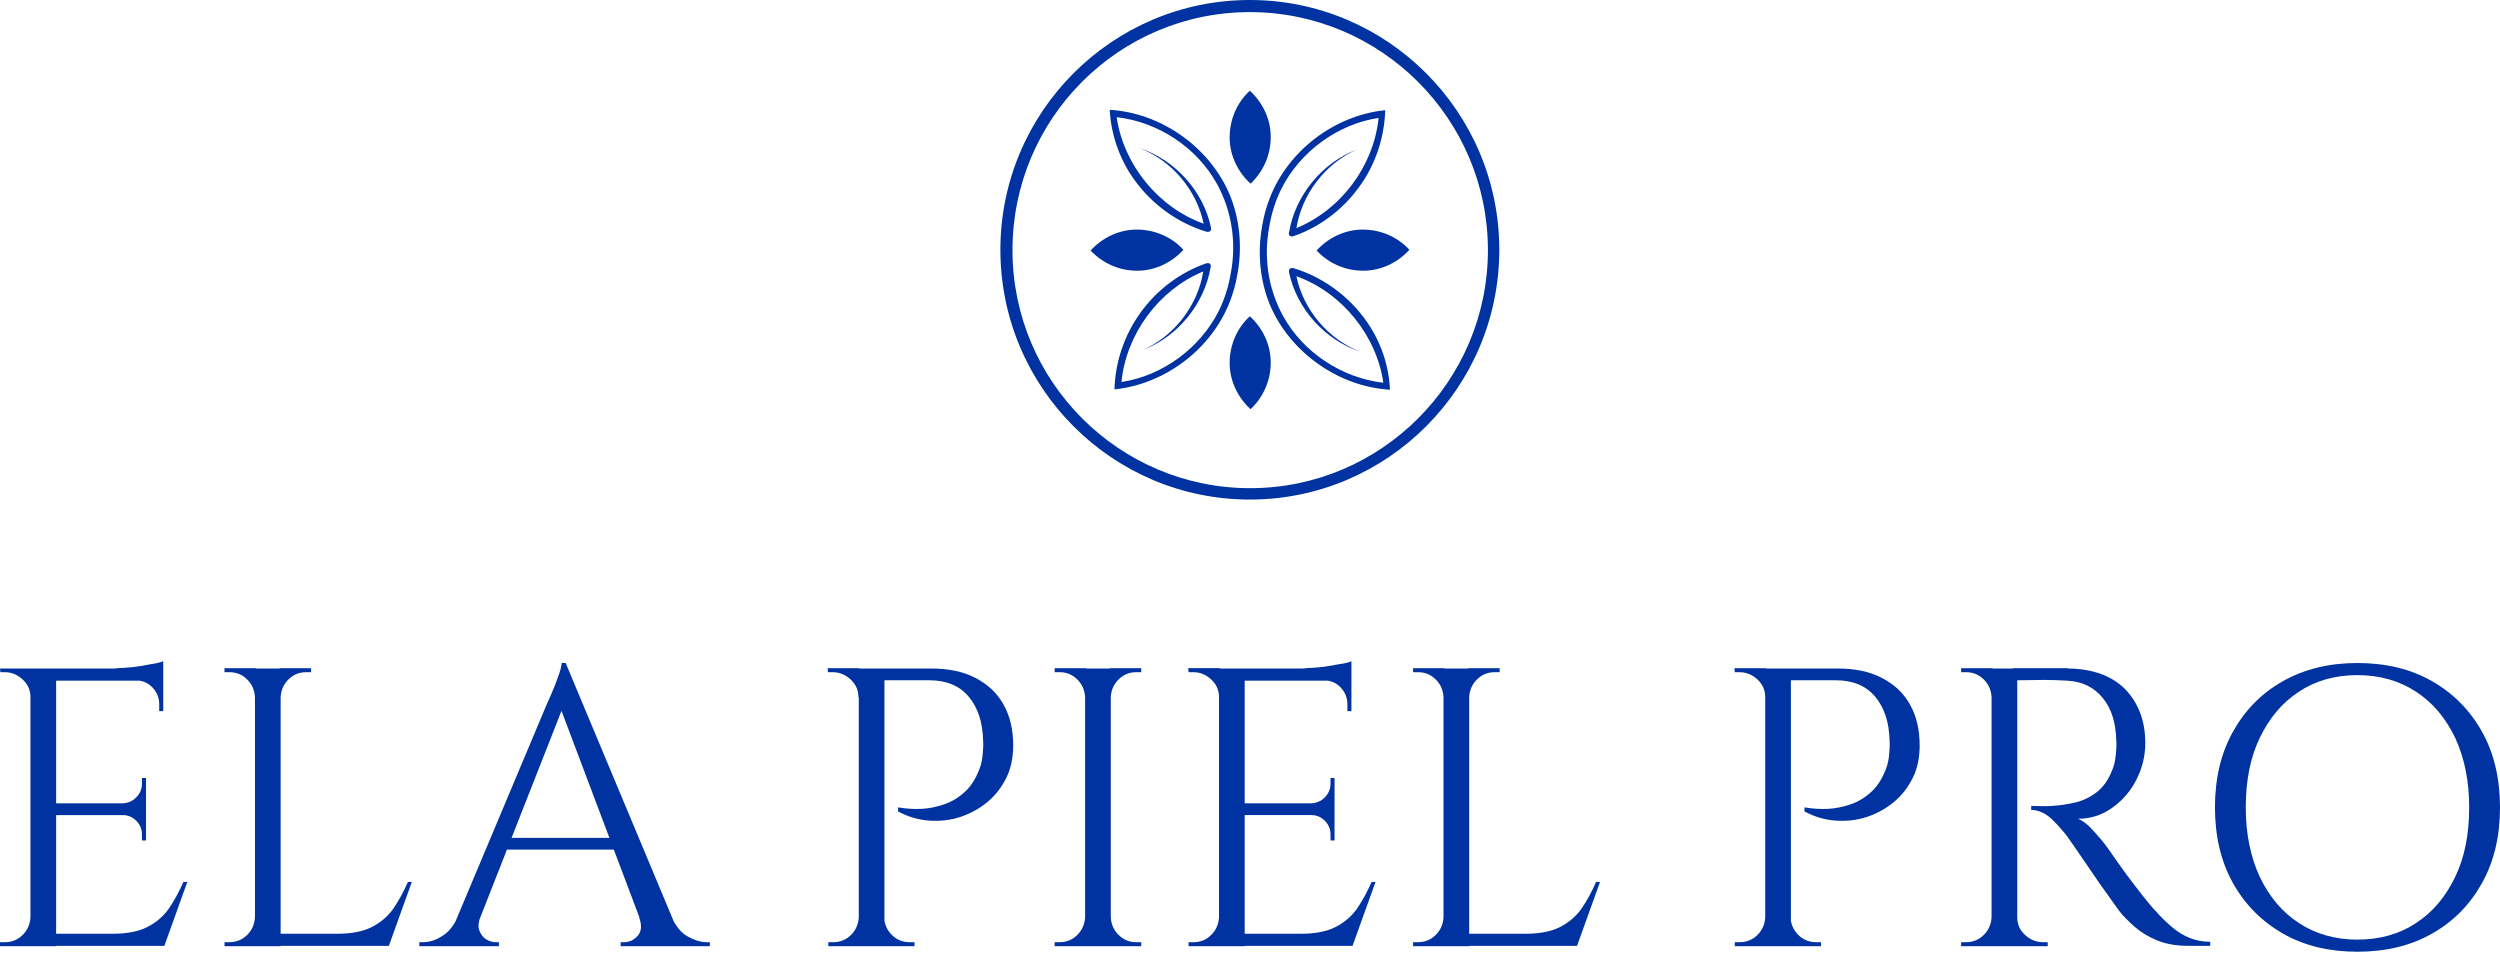 <svg width="149" height="57" viewBox="0 0 149 57" fill="none" xmlns="http://www.w3.org/2000/svg">
<path d="M1.88 41.552H1.815C1.815 41.136 1.662 40.786 1.356 40.501C1.049 40.217 0.7 40.063 0.284 40.063H0.022L0 39.844H1.88V41.552ZM1.88 54.666V56.395H0V56.154H0.306C0.721 56.154 1.071 56.001 1.356 55.716C1.64 55.432 1.793 55.081 1.815 54.666H1.88ZM3.345 39.844V56.395H1.815V39.844H3.345ZM9.729 39.844V40.567H3.28V39.844H9.729ZM8.702 47.879V48.58H3.28V47.879H8.702ZM9.729 55.651V56.373H3.28V55.651H9.729ZM11.172 52.542L9.795 56.373H5.881L6.734 55.651C7.565 55.651 8.243 55.519 8.767 55.257C9.292 54.994 9.729 54.622 10.057 54.162C10.385 53.68 10.669 53.155 10.932 52.564H11.172V52.542ZM9.729 39.407V40.085L6.843 39.822C7.193 39.822 7.565 39.801 7.936 39.757C8.33 39.713 8.68 39.647 9.008 39.582C9.336 39.538 9.576 39.472 9.729 39.407ZM8.702 46.368V47.923H7.324V47.879C7.63 47.857 7.915 47.748 8.133 47.507C8.352 47.288 8.461 47.003 8.461 46.697V46.368H8.702ZM8.702 48.536V50.09H8.461V49.74C8.461 49.433 8.352 49.149 8.133 48.93C7.915 48.711 7.652 48.58 7.324 48.58V48.536H8.702ZM9.729 40.501V42.384H9.489V41.968C9.489 41.596 9.358 41.267 9.095 40.983C8.833 40.698 8.505 40.567 8.111 40.545V40.501H9.729Z" fill="#0033A1"/>
<path d="M15.261 41.552H15.195C15.174 41.136 15.021 40.786 14.736 40.501C14.452 40.217 14.102 40.063 13.687 40.063H13.381V39.823H15.261V41.552ZM15.261 54.666V56.395H13.381V56.154H13.687C14.102 56.154 14.452 56.001 14.736 55.717C15.021 55.432 15.174 55.082 15.195 54.666H15.261ZM16.726 39.844V56.395H15.195V39.844H16.726ZM16.66 41.552V39.823H18.541V40.063C18.519 40.063 18.431 40.063 18.235 40.063C17.819 40.063 17.469 40.217 17.185 40.501C16.901 40.786 16.748 41.136 16.726 41.552H16.66ZM23.11 55.651V56.373H16.66V55.651H23.11ZM24.553 52.542L23.176 56.373H19.262L20.115 55.651C20.946 55.651 21.623 55.52 22.148 55.257C22.673 54.994 23.11 54.622 23.438 54.162C23.766 53.681 24.05 53.155 24.313 52.564H24.553V52.542Z" fill="#0033A1"/>
<path d="M28.62 54.666C28.51 54.972 28.488 55.257 28.576 55.475C28.663 55.694 28.794 55.87 28.969 55.979C29.144 56.089 29.341 56.154 29.516 56.154H29.735V56.395H24.99V56.154H25.209C25.581 56.154 25.952 56.045 26.324 55.804C26.718 55.585 27.023 55.191 27.286 54.666H28.62ZM33.714 39.516L33.932 41.18L27.985 56.307H26.564L32.599 41.946C32.774 41.552 32.927 41.224 33.036 40.939C33.145 40.654 33.255 40.37 33.342 40.107C33.43 39.844 33.473 39.647 33.473 39.516H33.714ZM37.037 49.937V50.637H29.647V49.937H37.037ZM33.714 39.516L40.71 56.242H38.699L33.233 41.749L33.714 39.516ZM38.087 54.666H40.032C40.273 55.191 40.579 55.585 40.972 55.804C41.366 56.023 41.738 56.154 42.109 56.154H42.306V56.395H36.993V56.154H37.212C37.518 56.154 37.78 56.023 38.021 55.76C38.24 55.497 38.261 55.125 38.087 54.666Z" fill="#0033A1"/>
<path d="M51.248 41.552H51.161C51.161 41.136 51.008 40.786 50.702 40.501C50.395 40.217 50.046 40.063 49.63 40.063H49.346L49.324 39.823H51.205V41.552H51.248ZM51.248 54.666V56.395H49.368V56.154H49.674C50.089 56.154 50.439 56.001 50.724 55.717C51.008 55.432 51.161 55.082 51.183 54.666H51.248ZM52.713 39.844V56.395H51.183V39.844H52.713ZM55.512 39.844C56.517 39.844 57.392 40.02 58.113 40.392C58.835 40.764 59.403 41.267 59.797 41.968C60.19 42.647 60.387 43.479 60.387 44.42C60.387 45.142 60.256 45.799 59.972 46.368C59.688 46.938 59.316 47.419 58.835 47.813C58.354 48.207 57.829 48.492 57.239 48.689C56.648 48.886 56.014 48.952 55.38 48.908C54.746 48.864 54.134 48.689 53.522 48.361V48.12C54.047 48.207 54.528 48.229 54.943 48.207C55.359 48.185 55.796 48.098 56.255 47.945C56.714 47.791 57.151 47.529 57.545 47.157C57.938 46.784 58.245 46.259 58.463 45.58C58.507 45.405 58.551 45.186 58.572 44.923C58.594 44.661 58.616 44.398 58.594 44.157C58.572 43.063 58.288 42.187 57.742 41.53C57.195 40.873 56.408 40.545 55.402 40.545H52.626C52.538 40.304 52.473 40.063 52.385 39.844H55.512ZM52.626 54.666H52.691C52.713 55.082 52.866 55.432 53.15 55.717C53.435 56.001 53.784 56.154 54.2 56.154H54.506V56.395H52.626V54.666Z" fill="#0033A1"/>
<path d="M64.738 41.552H64.672C64.65 41.136 64.497 40.786 64.213 40.501C63.929 40.217 63.579 40.063 63.163 40.063H62.857V39.823H64.738V41.552ZM64.738 54.666V56.395H62.857V56.154H63.163C63.579 56.154 63.929 56.001 64.213 55.717C64.497 55.432 64.65 55.082 64.672 54.666H64.738ZM66.203 39.844V56.395H64.672V39.844H66.203ZM66.137 41.552V39.823H68.017V40.063C67.995 40.063 67.908 40.063 67.711 40.063C67.296 40.063 66.946 40.217 66.662 40.501C66.377 40.786 66.224 41.136 66.203 41.552H66.137ZM66.137 54.666H66.203C66.224 55.082 66.377 55.432 66.662 55.717C66.946 56.001 67.296 56.154 67.711 56.154C67.908 56.154 67.995 56.154 68.017 56.154V56.395H66.137V54.666Z" fill="#0033A1"/>
<path d="M72.719 41.552H72.653C72.653 41.136 72.5 40.786 72.194 40.501C71.888 40.217 71.538 40.063 71.123 40.063H70.838L70.816 39.822H72.697V41.552H72.719ZM72.719 54.666V56.395H70.838V56.154H71.144C71.56 56.154 71.91 56.001 72.194 55.716C72.478 55.432 72.631 55.081 72.653 54.666H72.719ZM74.183 39.844V56.395H72.653V39.844H74.183ZM80.546 39.844V40.567H74.118V39.844H80.546ZM79.54 47.879V48.579H74.118V47.879H79.54ZM80.546 55.651V56.373H74.118V55.651H80.546ZM81.989 52.542L80.611 56.373H76.698L77.55 55.651C78.381 55.651 79.059 55.519 79.584 55.257C80.108 54.994 80.546 54.622 80.874 54.162C81.202 53.68 81.486 53.155 81.748 52.564H81.989V52.542ZM80.546 39.407V40.085L77.66 39.822C78.01 39.822 78.381 39.8 78.753 39.757C79.146 39.713 79.496 39.647 79.824 39.582C80.174 39.538 80.415 39.472 80.546 39.407ZM79.54 46.368V47.923H78.163V47.879C78.469 47.857 78.753 47.748 78.972 47.507C79.19 47.288 79.299 47.003 79.299 46.697V46.368H79.54ZM79.54 48.536V50.09H79.299V49.74C79.299 49.433 79.19 49.149 78.972 48.93C78.753 48.711 78.49 48.579 78.163 48.579V48.536H79.54ZM80.546 40.501V42.384H80.305V41.968C80.305 41.596 80.174 41.267 79.912 40.983C79.649 40.698 79.321 40.567 78.928 40.545V40.501H80.546Z" fill="#0033A1"/>
<path d="M86.099 41.552H86.033C86.012 41.136 85.859 40.786 85.574 40.501C85.29 40.217 84.94 40.063 84.525 40.063H84.219V39.823H86.099V41.552ZM86.099 54.666V56.395H84.219V56.154H84.525C84.94 56.154 85.29 56.001 85.574 55.717C85.859 55.432 86.012 55.082 86.033 54.666H86.099ZM87.564 39.844V56.395H86.033V39.844H87.564ZM87.498 41.552V39.823H89.379V40.063C89.357 40.063 89.269 40.063 89.073 40.063C88.657 40.063 88.307 40.217 88.023 40.501C87.739 40.786 87.586 41.136 87.564 41.552H87.498ZM93.926 55.651V56.373H87.476V55.651H93.926ZM95.369 52.542L93.992 56.373H90.078L90.931 55.651C91.762 55.651 92.439 55.52 92.964 55.257C93.489 54.994 93.926 54.622 94.254 54.162C94.582 53.681 94.866 53.155 95.129 52.564H95.369V52.542Z" fill="#0033A1"/>
<path d="M105.273 41.552H105.208C105.208 41.136 105.055 40.786 104.749 40.501C104.442 40.217 104.093 40.063 103.677 40.063H103.393L103.371 39.823H105.251V41.552H105.273ZM105.273 54.666V56.395H103.393V56.154H103.699C104.114 56.154 104.464 56.001 104.749 55.717C105.033 55.432 105.186 55.082 105.208 54.666H105.273ZM106.738 39.844V56.395H105.208V39.844H106.738ZM109.537 39.844C110.542 39.844 111.417 40.02 112.138 40.392C112.86 40.764 113.428 41.267 113.822 41.968C114.215 42.647 114.412 43.479 114.412 44.42C114.412 45.142 114.281 45.799 113.997 46.368C113.713 46.938 113.341 47.419 112.86 47.813C112.379 48.207 111.854 48.492 111.264 48.689C110.674 48.886 110.039 48.952 109.405 48.908C108.771 48.864 108.159 48.689 107.547 48.361V48.12C108.072 48.207 108.553 48.229 108.968 48.207C109.384 48.185 109.821 48.098 110.28 47.945C110.739 47.791 111.176 47.529 111.57 47.157C111.963 46.784 112.27 46.259 112.488 45.58C112.532 45.405 112.576 45.186 112.598 44.923C112.619 44.661 112.641 44.398 112.619 44.157C112.598 43.063 112.313 42.187 111.767 41.53C111.22 40.873 110.433 40.545 109.427 40.545H106.651C106.563 40.304 106.498 40.063 106.41 39.844H109.537ZM106.651 54.666H106.716C106.738 55.082 106.891 55.432 107.175 55.717C107.46 56.001 107.809 56.154 108.225 56.154H108.531V56.395H106.651V54.666Z" fill="#0033A1"/>
<path d="M118.763 41.552H118.697C118.676 41.136 118.523 40.786 118.238 40.501C117.954 40.217 117.604 40.063 117.189 40.063H116.883V39.823H118.763V41.552ZM118.763 54.666V56.395H116.883V56.154H117.189C117.604 56.154 117.954 56.001 118.238 55.717C118.523 55.432 118.676 55.082 118.697 54.666H118.763ZM120.228 39.844V56.395H118.697V39.844H120.228ZM123.245 39.844C123.945 39.844 124.601 39.954 125.169 40.151C125.738 40.348 126.219 40.654 126.612 41.027C127.006 41.421 127.312 41.88 127.53 42.428C127.749 42.975 127.858 43.588 127.858 44.289C127.858 45.055 127.683 45.777 127.334 46.456C126.984 47.157 126.503 47.704 125.891 48.142C125.278 48.58 124.601 48.798 123.857 48.798C124.12 48.908 124.426 49.127 124.732 49.477C125.038 49.806 125.322 50.134 125.563 50.462C125.978 51.075 126.372 51.601 126.678 52.039C127.006 52.476 127.334 52.914 127.662 53.33C127.99 53.746 128.274 54.096 128.514 54.337C128.82 54.688 129.148 54.994 129.454 55.257C129.76 55.52 130.11 55.738 130.482 55.892C130.854 56.045 131.269 56.132 131.728 56.132V56.373H130.438C129.717 56.373 129.083 56.264 128.558 56.045C128.033 55.826 127.596 55.563 127.224 55.235C126.853 54.907 126.547 54.6 126.306 54.294C126.262 54.228 126.131 54.053 125.912 53.746C125.694 53.44 125.453 53.089 125.147 52.673C124.863 52.258 124.579 51.842 124.295 51.426C124.01 51.01 123.77 50.659 123.573 50.375C123.376 50.09 123.245 49.915 123.223 49.871C122.917 49.477 122.589 49.105 122.239 48.777C121.868 48.448 121.474 48.273 121.059 48.273V48.032C121.54 48.054 121.955 48.054 122.305 48.032C122.72 48.01 123.158 47.945 123.661 47.835C124.142 47.726 124.601 47.507 125.038 47.157C125.453 46.806 125.781 46.281 126 45.58C126.044 45.405 126.087 45.186 126.109 44.923C126.131 44.661 126.153 44.398 126.131 44.157C126.109 43.085 125.847 42.231 125.322 41.596C124.797 40.961 124.098 40.611 123.201 40.567C122.764 40.545 122.305 40.523 121.846 40.523C121.387 40.523 120.84 40.545 120.206 40.545C120.206 40.523 120.184 40.458 120.14 40.348C120.097 40.239 120.031 40.063 119.966 39.823H123.245V39.844ZM120.162 54.666H120.228C120.228 55.082 120.381 55.432 120.687 55.717C120.993 56.001 121.343 56.154 121.758 56.154H122.043V56.395H120.184V54.666H120.162Z" fill="#0033A1"/>
<path d="M140.495 39.516C142.178 39.516 143.665 39.866 144.933 40.589C146.201 41.311 147.207 42.318 147.928 43.61C148.65 44.901 149 46.412 149 48.12C149 49.827 148.65 51.338 147.928 52.63C147.207 53.921 146.223 54.928 144.933 55.651C143.665 56.373 142.178 56.723 140.495 56.723C138.833 56.723 137.346 56.373 136.078 55.651C134.81 54.928 133.805 53.921 133.083 52.63C132.362 51.338 132.012 49.827 132.012 48.12C132.012 46.412 132.362 44.901 133.083 43.61C133.805 42.318 134.788 41.311 136.078 40.589C137.368 39.866 138.833 39.516 140.495 39.516ZM140.495 56.001C141.828 56.001 143.009 55.672 143.993 55.016C144.999 54.359 145.764 53.44 146.332 52.257C146.901 51.075 147.163 49.696 147.163 48.12C147.163 46.543 146.879 45.164 146.332 43.982C145.764 42.8 144.999 41.88 143.993 41.224C142.987 40.567 141.828 40.238 140.495 40.238C139.183 40.238 138.002 40.567 137.018 41.224C136.013 41.88 135.248 42.8 134.679 43.982C134.111 45.164 133.848 46.543 133.848 48.12C133.848 49.696 134.132 51.075 134.679 52.257C135.248 53.44 136.013 54.359 137.018 55.016C138.024 55.672 139.183 56.001 140.495 56.001Z" fill="#0033A1"/>
<path d="M81.137 18.74C80.131 17.47 78.71 16.485 77.157 16.003C77.048 15.959 76.917 15.959 76.851 16.047C76.808 16.113 76.829 16.178 76.829 16.244C77.289 18.411 78.972 20.272 81.093 20.973C79.169 20.228 77.682 18.477 77.267 16.463C79.956 17.426 82.033 19.966 82.448 22.812C79.978 22.527 77.682 21.016 76.48 18.849C75.583 17.229 75.299 15.324 75.649 13.507C75.78 12.719 76.021 11.953 76.37 11.252C77.485 9.041 79.716 7.399 82.164 7.027C81.88 9.873 79.934 12.5 77.267 13.595C77.595 11.559 78.994 9.742 80.874 8.91C78.797 9.698 77.201 11.646 76.829 13.836C76.808 13.901 76.808 13.989 76.851 14.033C76.917 14.12 77.048 14.098 77.157 14.055C78.688 13.507 80.043 12.478 81.005 11.143C81.968 9.829 82.514 8.209 82.558 6.567C79.541 6.874 76.764 8.976 75.671 11.822C75.474 12.347 75.321 12.872 75.234 13.42C74.927 15.04 75.08 16.769 75.736 18.28C76.961 21.06 79.825 23.052 82.842 23.227C82.776 21.608 82.164 20.009 81.137 18.74Z" fill="#0033A1"/>
<path d="M67.866 11.056C68.872 12.325 70.293 13.311 71.845 13.792C71.954 13.836 72.086 13.836 72.151 13.748C72.195 13.683 72.173 13.617 72.173 13.551C71.714 11.384 70.03 9.523 67.91 8.823C69.834 9.567 71.32 11.318 71.736 13.332C69.046 12.369 66.969 9.83 66.554 6.984C69.025 7.268 71.32 8.779 72.523 10.946C73.419 12.566 73.704 14.471 73.354 16.288C73.222 17.076 72.982 17.842 72.632 18.543C71.517 20.754 69.287 22.396 66.838 22.768C67.123 19.9 69.068 17.273 71.714 16.178C71.386 18.215 69.987 20.032 68.106 20.863C70.183 20.075 71.779 18.127 72.151 15.938C72.173 15.872 72.173 15.784 72.129 15.741C72.064 15.653 71.933 15.675 71.823 15.719C70.293 16.266 68.937 17.295 67.975 18.631C67.013 19.966 66.467 21.564 66.423 23.206C69.44 22.899 72.217 20.798 73.31 17.952C73.507 17.426 73.66 16.901 73.747 16.354C74.053 14.734 73.9 13.004 73.244 11.493C72.02 8.713 69.156 6.721 66.139 6.546C66.226 8.188 66.838 9.786 67.866 11.056Z" fill="#0033A1"/>
<path d="M81.245 16.135C82.339 16.135 83.323 15.631 84 14.887C83.323 14.143 82.317 13.683 81.224 13.683C80.13 13.683 79.147 14.186 78.469 14.931C79.168 15.675 80.152 16.135 81.245 16.135Z" fill="#0033A1"/>
<path d="M67.777 16.135C68.87 16.135 69.854 15.631 70.531 14.887C69.854 14.143 68.848 13.683 67.755 13.683C66.662 13.683 65.678 14.186 65 14.931C65.7 15.675 66.683 16.135 67.777 16.135Z" fill="#0033A1"/>
<path d="M75.736 21.608C75.736 20.513 75.233 19.528 74.49 18.849C73.746 19.528 73.287 20.535 73.287 21.63C73.287 22.724 73.79 23.709 74.533 24.388C75.277 23.688 75.736 22.703 75.736 21.608Z" fill="#0033A1"/>
<path d="M75.736 8.166C75.736 7.071 75.233 6.086 74.49 5.407C73.746 6.086 73.287 7.093 73.287 8.188C73.287 9.282 73.79 10.268 74.533 10.946C75.277 10.246 75.736 9.26 75.736 8.166Z" fill="#0033A1"/>
<path d="M74.49 29.774C66.291 29.774 59.623 23.096 59.623 14.887C59.623 6.677 66.291 0 74.49 0C82.689 0 89.358 6.677 89.358 14.887C89.358 23.096 82.689 29.774 74.49 29.774ZM74.49 0.722C66.685 0.722 60.344 7.071 60.344 14.909C60.344 22.746 66.707 29.095 74.512 29.095C82.317 29.095 88.68 22.724 88.68 14.909C88.68 7.093 82.317 0.722 74.49 0.722Z" fill="#0033A1"/>
</svg>
